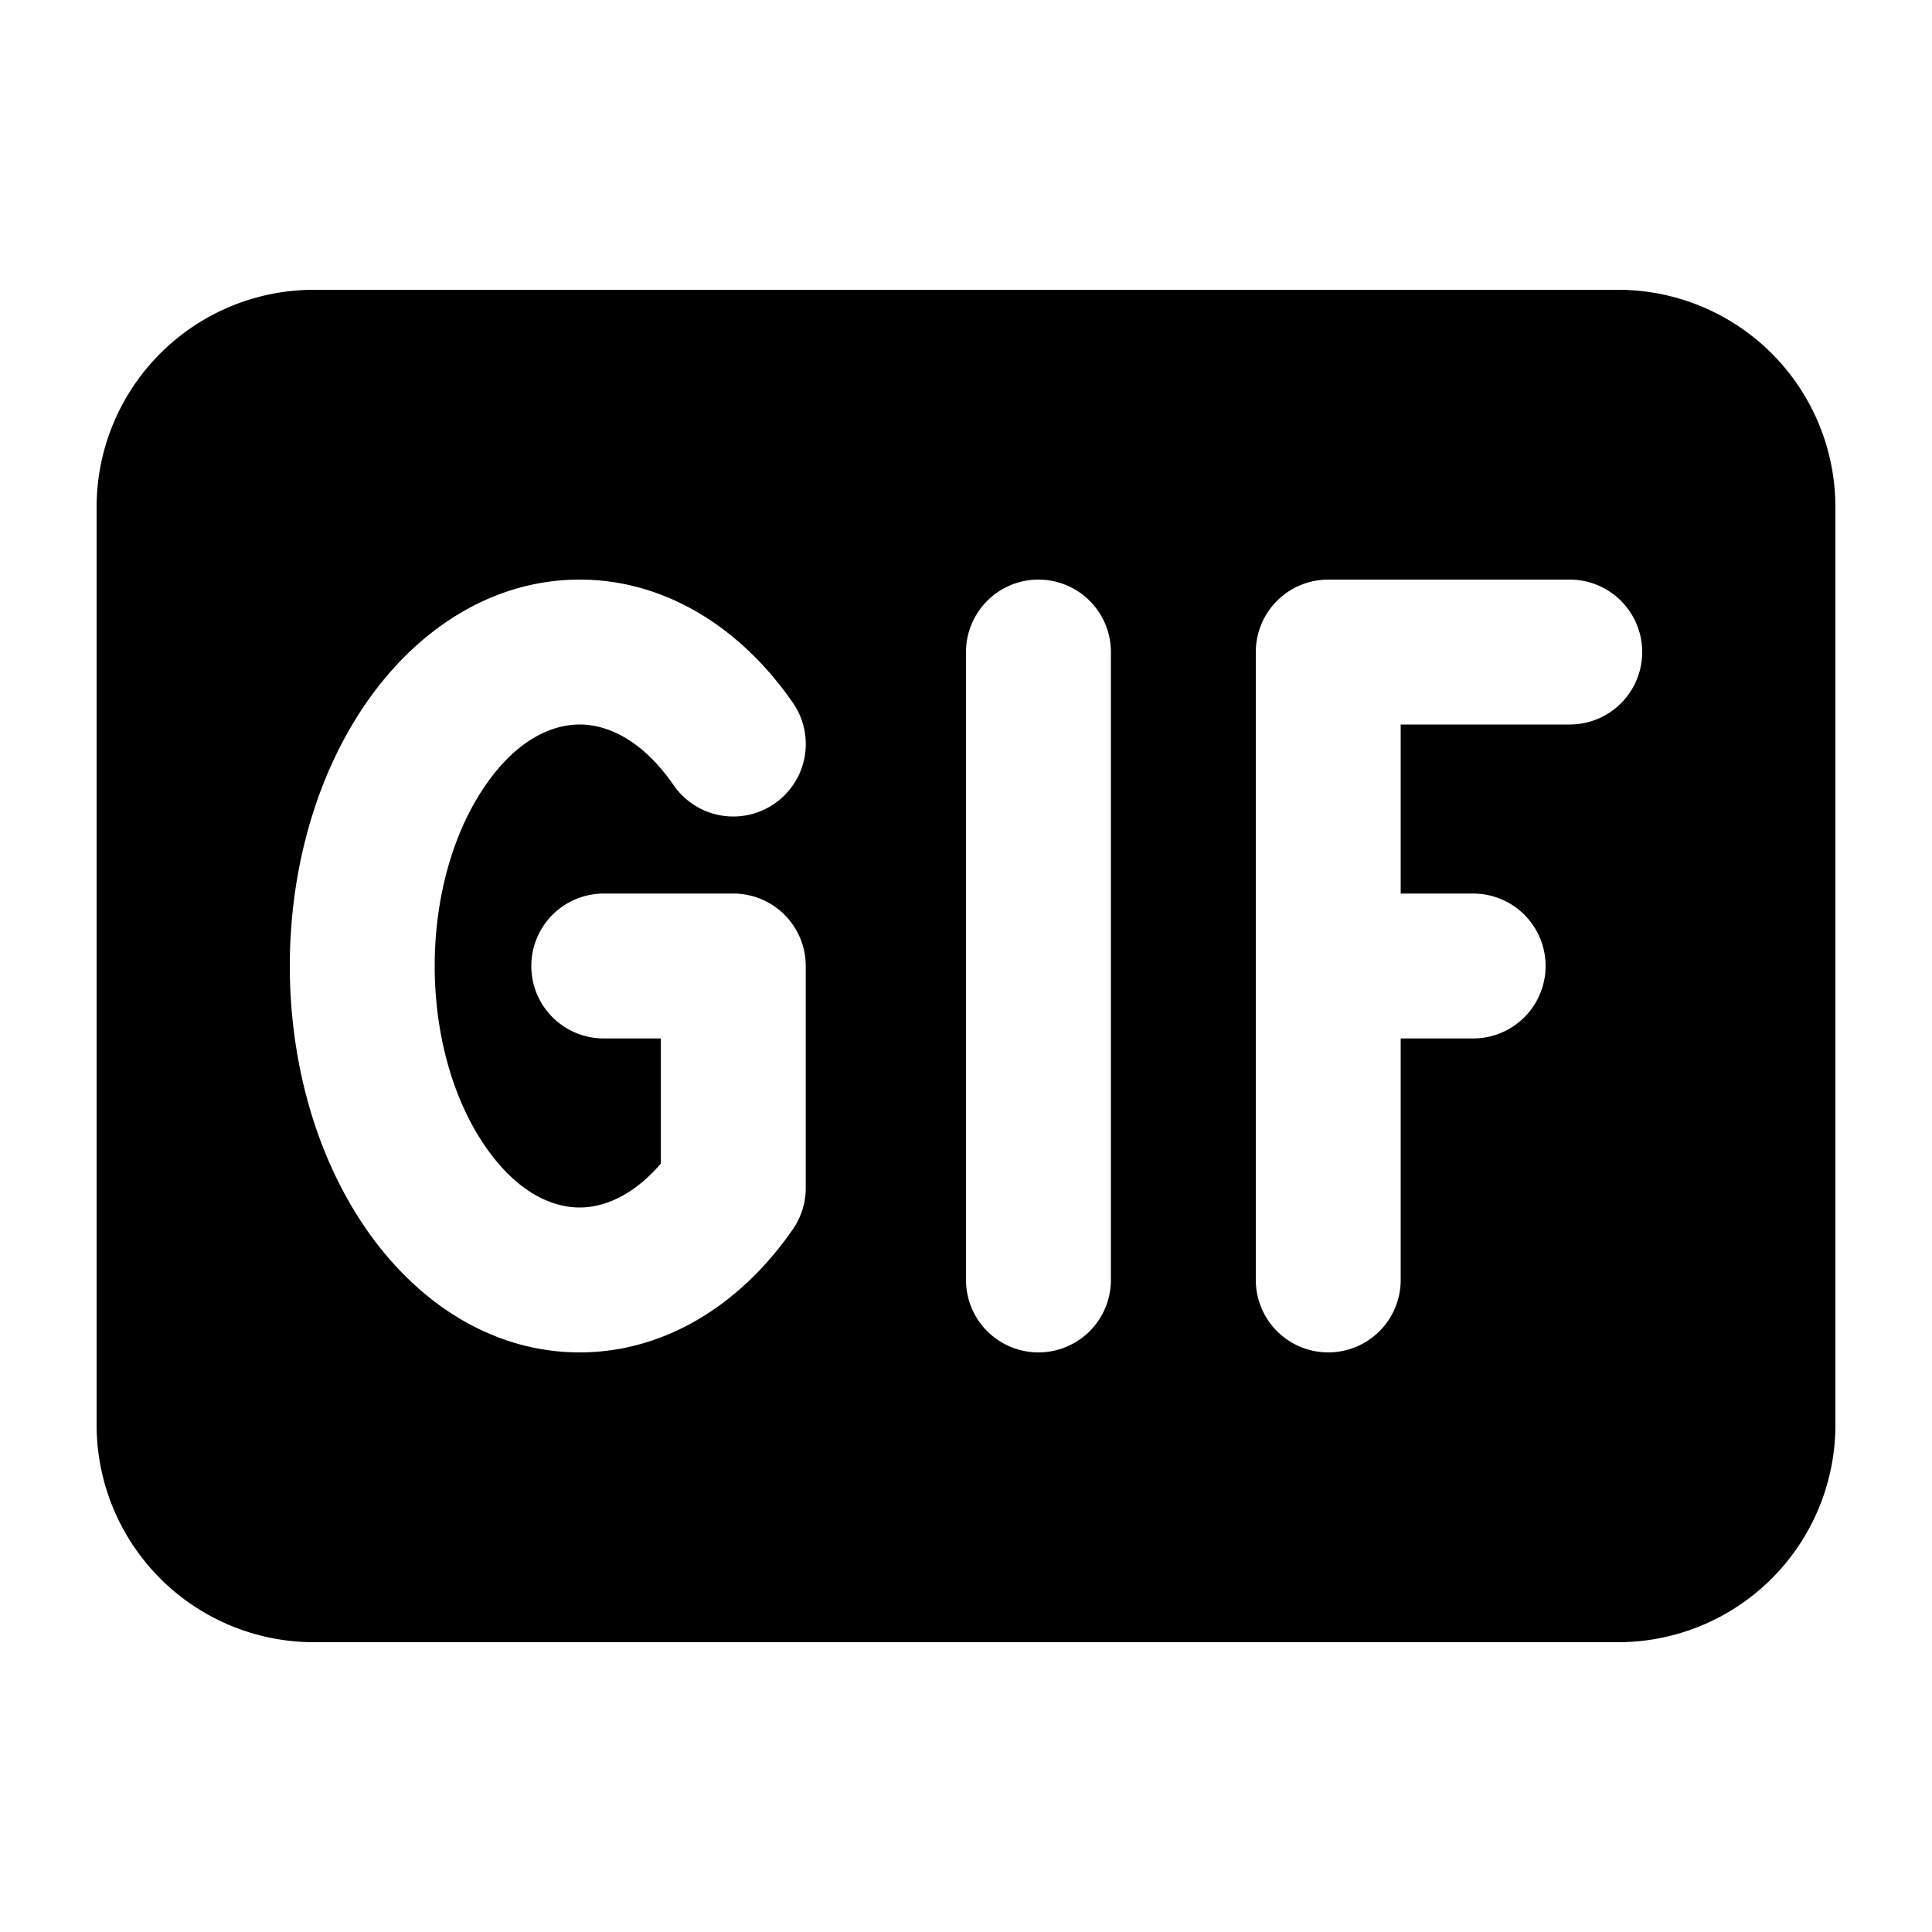 <svg xmlns="http://www.w3.org/2000/svg" width="1em" height="1em" viewBox="0 0 20 20"><path fill="currentColor" fill-rule="evenodd" d="M1 5.25A2.25 2.25 0 0 1 3.25 3h13.5A2.25 2.25 0 0 1 19 5.25v9.5A2.25 2.25 0 0 1 16.75 17H3.25A2.25 2.25 0 0 1 1 14.75v-9.5Zm4.026 2.879C5.356 7.65 5.72 7.5 6 7.5s.643.15.974.629a.75.75 0 0 0 1.234-.854C7.66 6.484 6.873 6 6 6c-.873 0-1.66.484-2.208 1.275C3.25 8.059 3 9.048 3 10c0 .952.25 1.941.792 2.725C4.34 13.516 5.127 14 6 14c.873 0 1.66-.484 2.208-1.275a.75.75 0 0 0 .133-.427V10a.75.75 0 0 0-.75-.75H6.25a.75.75 0 0 0 0 1.5h.591v1.295c-.293.342-.6.455-.841.455c-.279 0-.643-.15-.974-.629C4.69 11.386 4.5 10.711 4.5 10c0-.711.19-1.386.526-1.871ZM10.75 6a.75.75 0 0 1 .75.75v6.5a.75.75 0 0 1-1.5 0v-6.5a.75.75 0 0 1 .75-.75Zm3 0h2.5a.75.75 0 0 1 0 1.5H14.5v1.75h.75a.75.75 0 0 1 0 1.5h-.75v2.5a.75.75 0 0 1-1.5 0v-6.5a.75.75 0 0 1 .75-.75Z" clip-rule="evenodd"/></svg>
